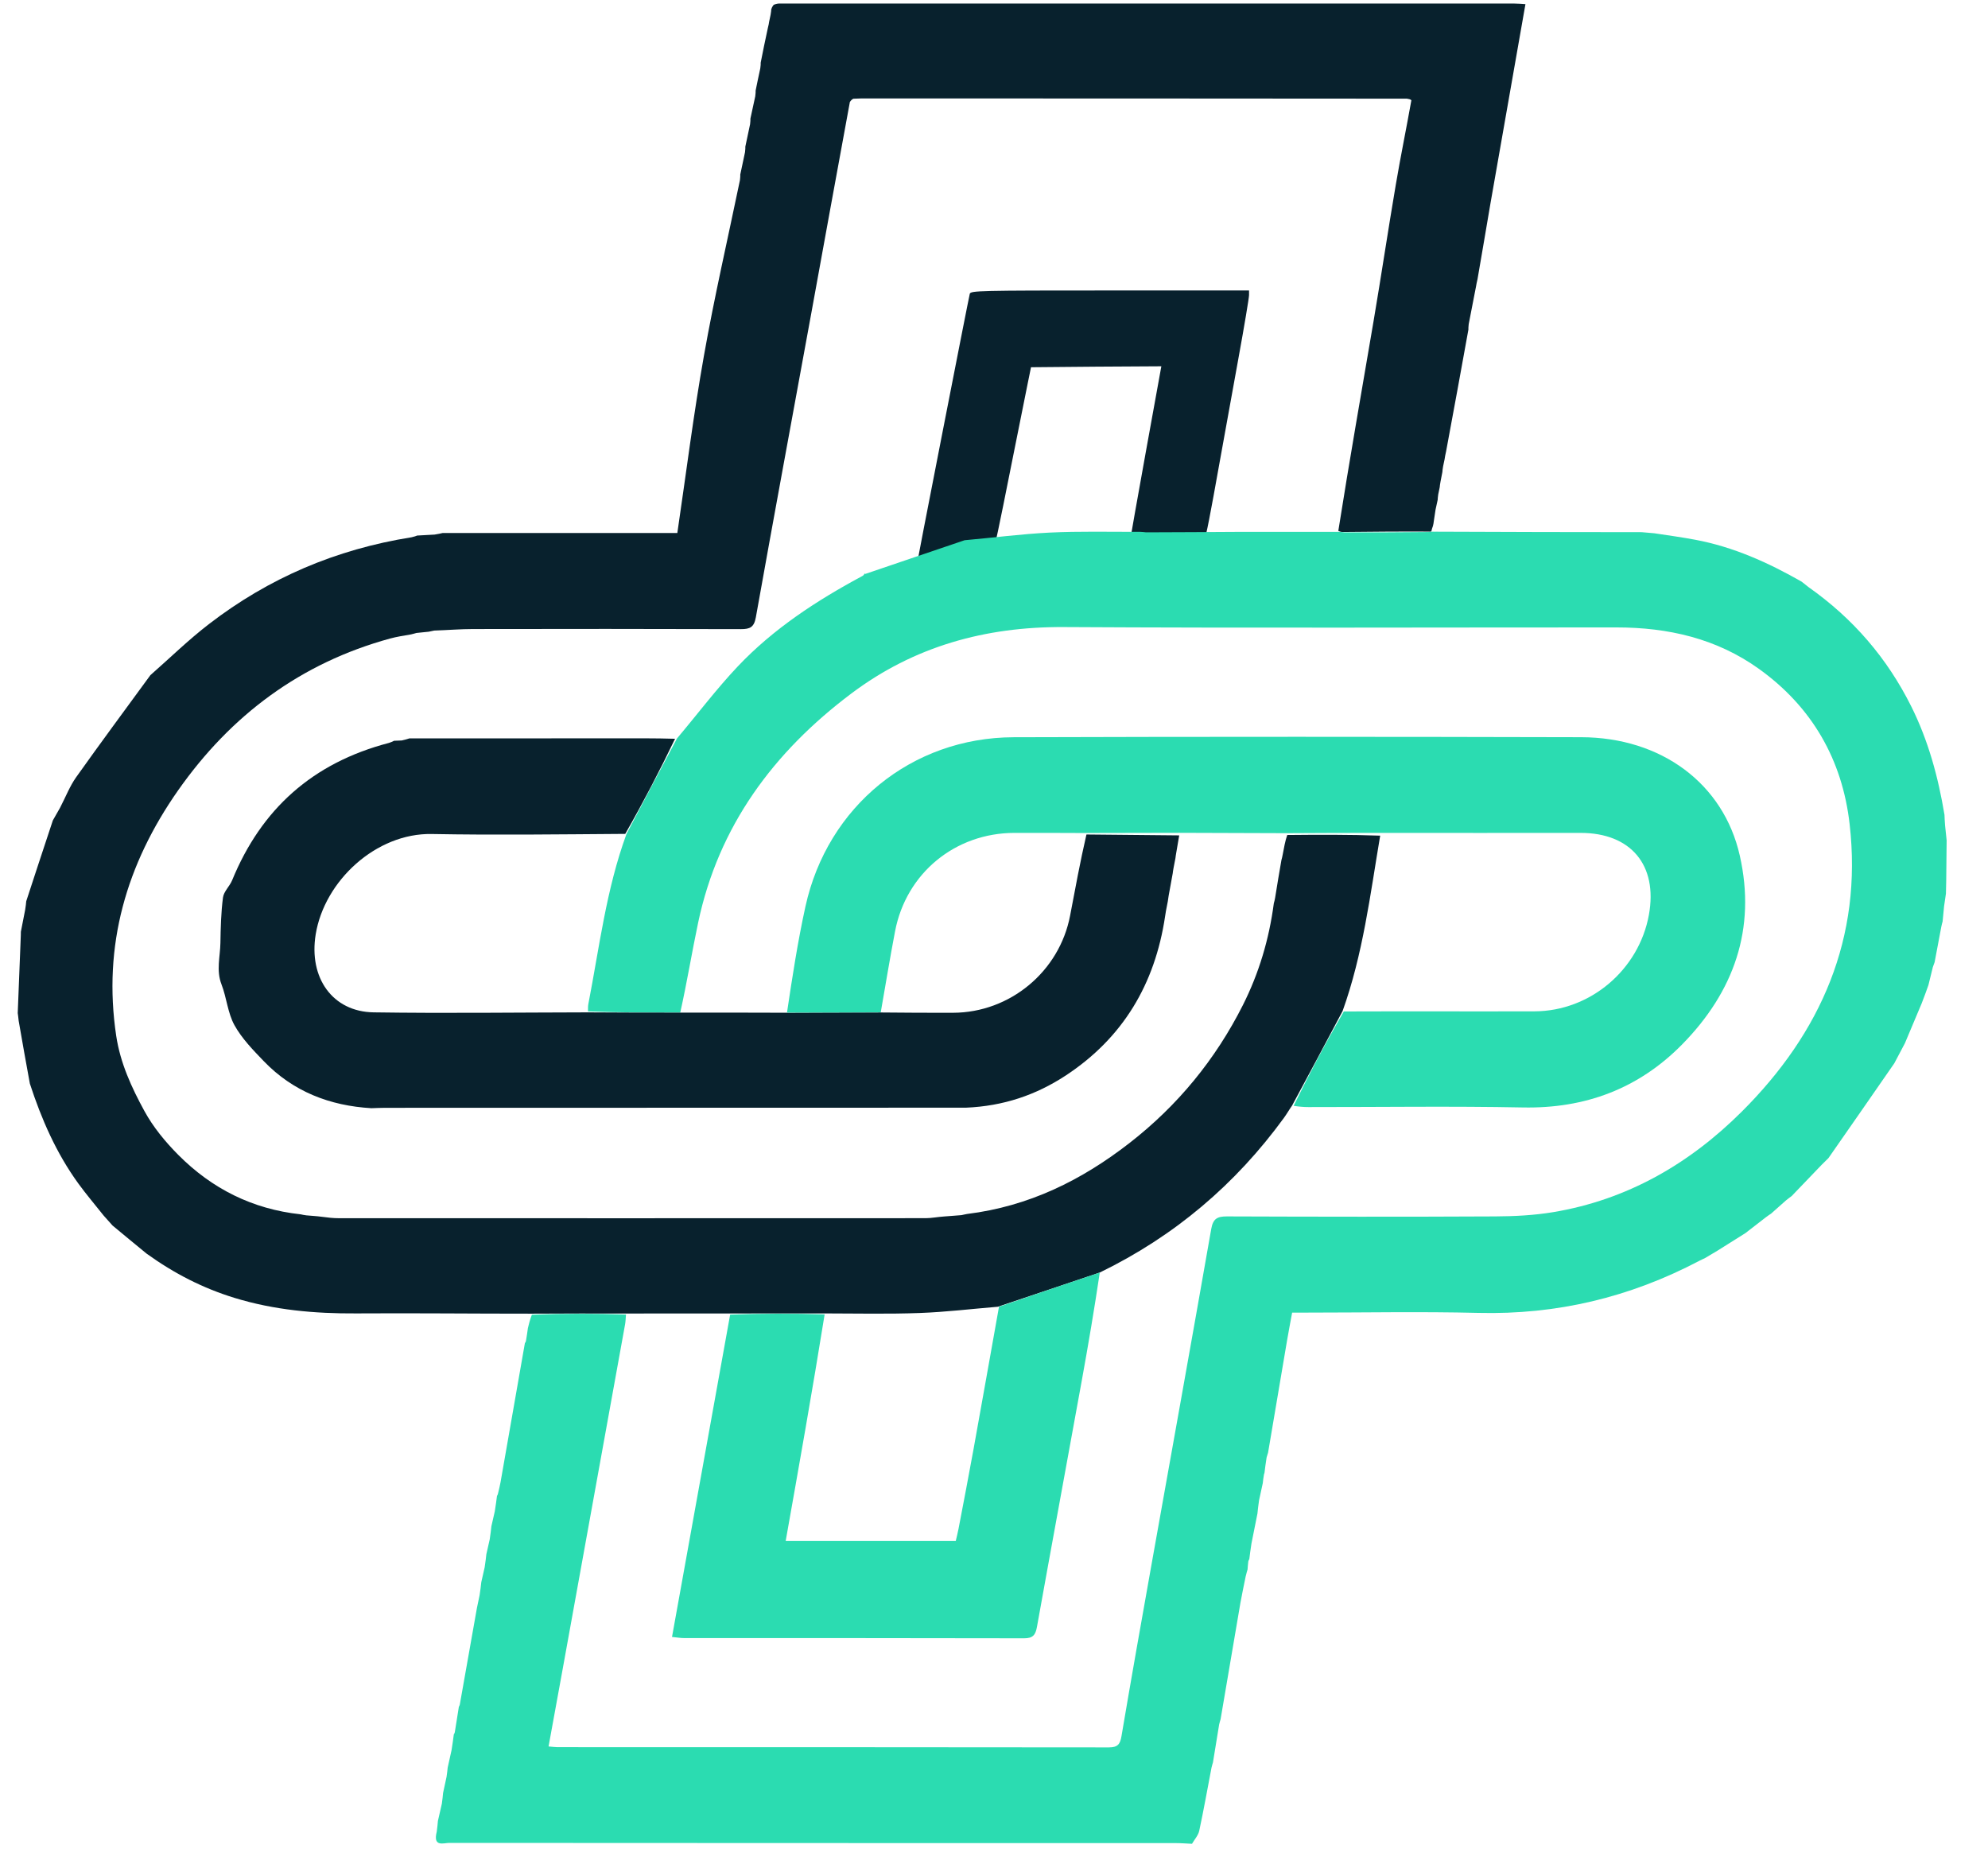 <svg width="62" height="58" viewBox="0 0 62 58" fill="none" xmlns="http://www.w3.org/2000/svg">
<g clip-path="url(#clip0_146_255)">
<g clip-path="url(#clip1_146_255)">
<path d="M30.245 9.162C30.214 9.265 28.545 17.817 28.545 17.865C28.545 17.883 28.828 17.774 29.179 17.629C29.524 17.483 30.066 17.302 30.386 17.217C30.701 17.132 30.978 17.047 31.002 17.029C31.039 16.986 31.089 16.774 31.587 14.271C31.778 13.32 31.982 12.296 32.043 11.999L32.154 11.453L34.187 11.435L36.219 11.423L35.739 14.071C35.474 15.532 35.258 16.762 35.258 16.798C35.258 16.859 35.523 16.877 36.392 16.877C37.02 16.877 37.544 16.853 37.562 16.829C37.611 16.75 37.747 16.041 38.03 14.453C38.172 13.671 38.437 12.199 38.621 11.187C38.806 10.174 38.954 9.284 38.954 9.205V9.059H34.618C30.54 9.059 30.276 9.065 30.245 9.162Z" fill="#08212D"/>
<path d="M38.962 48.627C38.962 48.627 38.941 48.655 38.931 48.696C38.917 48.807 38.913 48.877 38.908 48.946C38.892 49 38.875 49.054 38.849 49.163C38.787 49.476 38.729 49.734 38.684 49.994C38.476 51.203 38.272 52.412 38.066 53.621C38.055 53.656 38.044 53.69 38.022 53.779C37.95 54.212 37.889 54.59 37.828 54.968C37.817 55.003 37.806 55.037 37.784 55.125C37.651 55.818 37.538 56.459 37.401 57.095C37.37 57.24 37.253 57.367 37.175 57.502C37.004 57.494 36.833 57.48 36.662 57.48C29.112 57.479 21.562 57.48 14.011 57.474C13.833 57.474 13.496 57.615 13.621 57.124C13.641 56.974 13.649 56.882 13.657 56.79C13.694 56.63 13.731 56.469 13.78 56.252C13.801 56.103 13.81 56.011 13.818 55.919C13.85 55.769 13.882 55.619 13.926 55.417C13.946 55.285 13.954 55.206 13.962 55.126C13.997 54.965 14.032 54.803 14.082 54.584C14.116 54.38 14.134 54.234 14.153 54.089C14.153 54.089 14.174 54.066 14.184 54.024C14.232 53.729 14.272 53.478 14.311 53.226C14.311 53.226 14.332 53.199 14.341 53.154C14.525 52.122 14.7 51.135 14.874 50.147C14.897 50.033 14.92 49.919 14.957 49.751C14.984 49.578 14.997 49.461 15.01 49.343C15.04 49.207 15.07 49.071 15.115 48.88C15.142 48.707 15.155 48.589 15.168 48.471C15.198 48.335 15.228 48.199 15.273 48.008C15.3 47.835 15.312 47.717 15.325 47.599C15.356 47.464 15.386 47.328 15.431 47.135C15.463 46.936 15.482 46.793 15.5 46.65C15.5 46.65 15.521 46.623 15.531 46.579C15.565 46.432 15.592 46.331 15.61 46.228C15.864 44.781 16.117 43.334 16.37 41.886C16.37 41.886 16.391 41.863 16.402 41.825C16.43 41.663 16.447 41.541 16.464 41.418C16.494 41.292 16.525 41.167 16.587 41.002C17.587 40.963 18.556 40.963 19.523 40.997C19.512 41.121 19.511 41.215 19.494 41.305C18.849 44.874 18.203 48.442 17.556 52.01C17.409 52.822 17.26 53.634 17.108 54.466C17.236 54.476 17.313 54.488 17.39 54.488C23.121 54.489 28.851 54.487 34.581 54.495C34.853 54.495 34.933 54.403 34.976 54.144C35.277 52.362 35.593 50.584 35.91 48.805C36.533 45.312 37.163 41.822 37.775 38.327C37.832 38.002 37.967 37.935 38.268 37.936C41.054 37.946 43.84 37.95 46.626 37.936C47.23 37.933 47.843 37.902 48.438 37.803C50.744 37.419 52.682 36.3 54.317 34.672C56.794 32.205 58.088 29.25 57.685 25.705C57.458 23.7 56.518 22.052 54.858 20.861C53.532 19.909 52.018 19.567 50.41 19.567C44.667 19.566 38.923 19.589 33.18 19.556C30.73 19.542 28.506 20.157 26.547 21.631C24.127 23.451 22.41 25.759 21.773 28.774C21.577 29.703 21.425 30.64 21.215 31.58C20.232 31.582 19.287 31.577 18.338 31.541C18.338 31.445 18.336 31.379 18.348 31.316C18.693 29.543 18.905 27.741 19.538 26.01C20.068 25.009 20.579 24.027 21.113 23.03C21.757 22.268 22.343 21.487 23.01 20.782C24.123 19.607 25.468 18.729 26.905 17.958C26.939 17.936 26.951 17.915 26.958 17.89C26.954 17.887 26.963 17.894 26.992 17.897C28.031 17.548 29.041 17.197 30.082 16.848C30.986 16.768 31.857 16.653 32.732 16.61C33.661 16.565 34.594 16.589 35.556 16.587C35.629 16.592 35.671 16.592 35.743 16.602C36.716 16.602 37.658 16.591 38.637 16.588C39.683 16.591 40.693 16.587 41.735 16.587C41.808 16.592 41.851 16.592 41.924 16.602C42.807 16.607 43.659 16.601 44.545 16.593C44.599 16.584 44.62 16.578 44.663 16.581C44.718 16.585 44.75 16.58 44.815 16.582C46.965 16.593 49.082 16.595 51.2 16.597C51.31 16.607 51.42 16.616 51.594 16.631C52.06 16.701 52.464 16.757 52.864 16.832C54.054 17.054 55.142 17.543 56.186 18.139C56.245 18.186 56.303 18.234 56.4 18.308C57.803 19.298 58.853 20.526 59.602 22.021C60.139 23.096 60.448 24.236 60.643 25.413C60.646 25.505 60.65 25.598 60.662 25.748C60.684 25.939 60.697 26.072 60.71 26.206C60.706 26.604 60.703 27.002 60.697 27.469C60.692 27.648 60.69 27.758 60.688 27.869C60.67 27.982 60.653 28.096 60.63 28.265C60.61 28.462 60.597 28.602 60.584 28.742C60.573 28.776 60.563 28.811 60.544 28.902C60.469 29.308 60.402 29.659 60.335 30.009C60.322 30.042 60.309 30.076 60.28 30.16C60.224 30.381 60.183 30.551 60.142 30.722C60.08 30.896 60.018 31.07 59.934 31.286C59.745 31.73 59.577 32.132 59.409 32.534C59.308 32.727 59.206 32.92 59.079 33.159C58.377 34.175 57.701 35.145 57.025 36.116C56.964 36.175 56.903 36.235 56.809 36.33C56.477 36.677 56.177 36.988 55.878 37.3C55.829 37.336 55.781 37.371 55.698 37.438C55.521 37.596 55.377 37.723 55.234 37.85C55.193 37.877 55.152 37.903 55.076 37.96C54.839 38.146 54.636 38.301 54.434 38.457C54.157 38.631 53.879 38.805 53.56 39.006C53.399 39.102 53.281 39.172 53.163 39.242C53.124 39.259 53.085 39.276 53.004 39.317C50.818 40.468 48.542 41.004 46.112 40.945C44.319 40.901 42.524 40.936 40.73 40.936C40.589 40.936 40.448 40.936 40.298 40.936C40.24 41.255 40.187 41.525 40.141 41.797C39.942 42.965 39.745 44.133 39.548 45.301C39.537 45.334 39.526 45.367 39.502 45.452C39.471 45.647 39.453 45.79 39.436 45.933C39.436 45.933 39.431 45.954 39.42 45.982C39.4 46.091 39.392 46.172 39.383 46.252C39.349 46.413 39.314 46.575 39.266 46.792C39.24 46.967 39.228 47.085 39.216 47.203C39.159 47.495 39.101 47.787 39.029 48.139C38.997 48.341 38.98 48.484 38.962 48.627Z" fill="#2BDCB1"/>
<path d="M41.893 16.592C41.851 16.592 41.809 16.592 41.738 16.557C42.086 14.352 42.469 12.183 42.838 10.012C43.078 8.598 43.289 7.18 43.53 5.766C43.678 4.892 43.857 4.023 44.017 3.126C43.979 3.094 43.946 3.088 43.876 3.077C38.183 3.071 32.527 3.071 26.871 3.07C26.792 3.07 26.713 3.078 26.615 3.079C26.569 3.1 26.543 3.125 26.505 3.181C26.094 5.405 25.698 7.598 25.298 9.79C24.722 12.943 24.137 16.095 23.573 19.251C23.517 19.562 23.391 19.621 23.108 19.621C20.322 19.612 17.535 19.613 14.749 19.618C14.354 19.618 13.96 19.652 13.543 19.665C13.482 19.674 13.443 19.689 13.37 19.701C13.228 19.713 13.119 19.729 12.988 19.74C12.928 19.754 12.889 19.771 12.818 19.785C12.579 19.826 12.37 19.858 12.168 19.913C9.379 20.675 7.198 22.307 5.555 24.648C3.944 26.945 3.2 29.482 3.625 32.309C3.753 33.158 4.105 33.919 4.504 34.65C4.777 35.151 5.158 35.613 5.563 36.02C6.608 37.07 7.871 37.709 9.378 37.871C9.437 37.888 9.48 37.89 9.555 37.903C9.725 37.919 9.862 37.924 10.027 37.946C10.225 37.973 10.396 37.992 10.567 37.992C16.667 37.993 22.767 37.994 28.867 37.991C29.048 37.991 29.229 37.953 29.445 37.938C29.641 37.926 29.803 37.908 29.985 37.896C30.046 37.886 30.085 37.871 30.158 37.86C32.089 37.623 33.734 36.807 35.226 35.647C36.727 34.48 37.906 33.043 38.761 31.348C39.262 30.354 39.579 29.296 39.727 28.171C39.747 28.112 39.752 28.07 39.768 27.995C39.836 27.589 39.892 27.214 39.964 26.823C39.983 26.765 39.988 26.723 40.004 26.65C40.046 26.429 40.078 26.239 40.145 26.041C41.135 26.031 42.088 26.028 43.044 26.061C42.73 27.917 42.508 29.757 41.871 31.533C41.343 32.525 40.83 33.495 40.296 34.48C40.199 34.617 40.129 34.744 40.044 34.86C38.533 36.936 36.633 38.55 34.299 39.686C33.232 40.043 32.194 40.397 31.12 40.753C30.285 40.822 29.486 40.919 28.684 40.948C27.71 40.984 26.733 40.963 25.721 40.961C24.714 40.959 23.743 40.963 22.735 40.963C21.639 40.961 20.582 40.962 19.525 40.964C18.556 40.963 17.587 40.963 16.589 40.969C14.739 40.97 12.92 40.949 11.1 40.961C9.814 40.969 8.551 40.856 7.314 40.477C6.333 40.176 5.439 39.721 4.57 39.095C4.189 38.784 3.85 38.502 3.51 38.22C3.428 38.129 3.346 38.038 3.233 37.91C2.949 37.553 2.684 37.241 2.444 36.911C1.755 35.962 1.292 34.902 0.931 33.793C0.816 33.161 0.701 32.529 0.582 31.834C0.57 31.712 0.561 31.653 0.553 31.594C0.582 30.849 0.61 30.105 0.644 29.299C0.65 29.178 0.65 29.118 0.651 29.058C0.691 28.848 0.731 28.638 0.785 28.372C0.805 28.247 0.812 28.177 0.818 28.107C1.061 27.365 1.303 26.624 1.566 25.834C1.606 25.718 1.627 25.652 1.648 25.586C1.716 25.469 1.783 25.352 1.873 25.191C2.053 24.843 2.178 24.516 2.374 24.24C3.134 23.17 3.916 22.116 4.69 21.056C5.299 20.521 5.881 19.951 6.523 19.458C8.378 18.031 10.469 17.132 12.838 16.755C12.931 16.734 12.971 16.718 13.01 16.702C13.172 16.693 13.334 16.684 13.553 16.672C13.674 16.653 13.739 16.638 13.803 16.623C16.214 16.623 18.626 16.623 21.124 16.623C21.399 14.76 21.629 12.92 21.953 11.097C22.275 9.278 22.691 7.475 23.077 5.617C23.088 5.527 23.088 5.485 23.087 5.443C23.133 5.227 23.178 5.011 23.235 4.746C23.246 4.655 23.246 4.613 23.245 4.572C23.29 4.356 23.335 4.139 23.393 3.874C23.405 3.784 23.404 3.742 23.403 3.7C23.449 3.484 23.494 3.269 23.554 3.004C23.567 2.911 23.566 2.868 23.566 2.825C23.61 2.611 23.653 2.396 23.711 2.132C23.725 2.04 23.724 1.997 23.724 1.954C23.793 1.606 23.862 1.259 23.949 0.865C23.973 0.775 23.979 0.731 23.985 0.687C23.997 0.628 24.008 0.57 24.032 0.465C24.048 0.376 24.051 0.333 24.054 0.29C24.065 0.254 24.076 0.218 24.13 0.149C24.224 0.114 24.277 0.11 24.329 0.11C31.959 0.11 39.589 0.11 47.219 0.111C47.337 0.111 47.455 0.123 47.574 0.13C47.209 2.205 46.843 4.28 46.481 6.356C46.348 7.122 46.224 7.89 46.08 8.703C46.054 8.811 46.044 8.872 46.033 8.934C45.961 9.309 45.889 9.684 45.805 10.108C45.794 10.198 45.795 10.24 45.795 10.281C45.569 11.53 45.343 12.778 45.1 14.075C45.073 14.19 45.063 14.256 45.053 14.322C45.041 14.381 45.03 14.44 45.006 14.545C44.99 14.634 44.987 14.676 44.984 14.719C44.969 14.803 44.953 14.886 44.926 15.018C44.909 15.109 44.905 15.152 44.901 15.194C44.889 15.254 44.877 15.313 44.854 15.419C44.841 15.507 44.839 15.549 44.837 15.59C44.82 15.674 44.802 15.758 44.77 15.897C44.746 16.042 44.736 16.133 44.717 16.249C44.707 16.31 44.707 16.346 44.69 16.401C44.662 16.471 44.651 16.521 44.64 16.571C44.62 16.578 44.599 16.584 44.515 16.579C43.599 16.575 42.746 16.583 41.893 16.592Z" fill="#08212D"/>
<path d="M36.421 28.108C36.405 28.192 36.39 28.275 36.363 28.407C36.346 28.498 36.34 28.541 36.335 28.583C36.02 30.687 35.024 32.369 33.232 33.545C32.312 34.147 31.3 34.496 30.122 34.545C24.039 34.547 18.027 34.548 12.016 34.549C11.871 34.549 11.726 34.557 11.582 34.561C10.283 34.485 9.139 34.042 8.226 33.094C7.892 32.746 7.542 32.388 7.312 31.972C7.101 31.591 7.069 31.114 6.908 30.7C6.739 30.264 6.866 29.839 6.874 29.411C6.882 28.937 6.893 28.46 6.954 27.991C6.979 27.802 7.163 27.64 7.24 27.452C8.15 25.232 9.747 23.793 12.126 23.17C12.215 23.141 12.253 23.122 12.291 23.102C12.351 23.1 12.412 23.099 12.526 23.093C12.643 23.068 12.705 23.048 12.768 23.028C15.228 23.028 17.688 23.027 20.149 23.026C20.438 23.026 20.727 23.031 21.053 23.04C20.579 24.027 20.068 25.009 19.5 26.006C17.45 26.02 15.457 26.047 13.465 26.01C11.733 25.977 10.12 27.466 9.846 29.137C9.623 30.499 10.373 31.553 11.653 31.572C13.882 31.605 16.112 31.576 18.342 31.572C19.287 31.577 20.232 31.582 21.215 31.58C22.313 31.578 23.373 31.581 24.507 31.584C25.543 31.58 26.506 31.575 27.509 31.576C28.274 31.583 29 31.588 29.726 31.585C31.5 31.579 33.042 30.298 33.374 28.552C33.534 27.711 33.688 26.869 33.883 26.025C34.872 26.033 35.824 26.043 36.776 26.053C36.749 26.216 36.722 26.378 36.685 26.588C36.669 26.677 36.664 26.719 36.659 26.761C36.644 26.845 36.628 26.928 36.601 27.061C36.584 27.151 36.579 27.194 36.574 27.236C36.535 27.452 36.497 27.668 36.447 27.933C36.431 28.024 36.426 28.066 36.421 28.108Z" fill="#08212D"/>
<path d="M27.468 31.571C26.506 31.575 25.543 31.58 24.544 31.579C24.71 30.471 24.879 29.362 25.12 28.268C25.807 25.147 28.431 23.002 31.613 22.992C37.513 22.973 43.412 22.976 49.311 22.991C51.813 22.997 53.75 24.437 54.258 26.679C54.777 28.969 54.073 30.933 52.459 32.574C51.106 33.949 49.442 34.576 47.496 34.538C45.267 34.494 43.036 34.528 40.806 34.526C40.661 34.526 40.517 34.514 40.344 34.487C40.829 33.495 41.343 32.525 41.91 31.544C43.928 31.536 45.894 31.546 47.859 31.54C49.597 31.534 51.115 30.243 51.425 28.528C51.704 26.983 50.865 25.975 49.293 25.975C47.209 25.975 45.124 25.979 43.004 25.975C42.013 25.974 41.059 25.979 40.105 25.984C39.022 25.982 37.938 25.979 36.78 25.973C35.753 25.973 34.799 25.978 33.808 25.979C33.06 25.975 32.35 25.974 31.639 25.975C29.788 25.977 28.26 27.232 27.914 29.046C27.753 29.886 27.616 30.729 27.468 31.571Z" fill="#2BDCB1"/>
<path d="M34.299 39.686C34.131 40.813 33.94 41.943 33.735 43.071C33.272 45.626 32.799 48.179 32.34 50.736C32.295 50.989 32.213 51.093 31.94 51.093C28.403 51.085 24.865 51.087 21.328 51.086C21.226 51.086 21.124 51.067 20.958 51.051C21.565 47.691 22.167 44.361 22.771 40.999C23.744 40.963 24.714 40.959 25.718 40.992C25.337 43.364 24.922 45.699 24.503 48.059C26.276 48.059 28.028 48.059 29.807 48.059C29.836 47.933 29.869 47.807 29.893 47.681C30.051 46.852 30.212 46.023 30.362 45.193C30.63 43.713 30.891 42.232 31.156 40.752C32.194 40.397 33.232 40.043 34.299 39.686Z" fill="#2BDCB1"/>
</g>
</g>
<defs>
<clipPath id="clip0_146_255">
<rect width="60.66" height="57.59" fill="white" transform="translate(0.55 0.11)"/>
</clipPath>
<clipPath id="clip1_146_255">
<rect width="60.653" height="57.59" fill="white" transform="translate(0.553 0.11)"/>
</clipPath>
</defs>
</svg>
